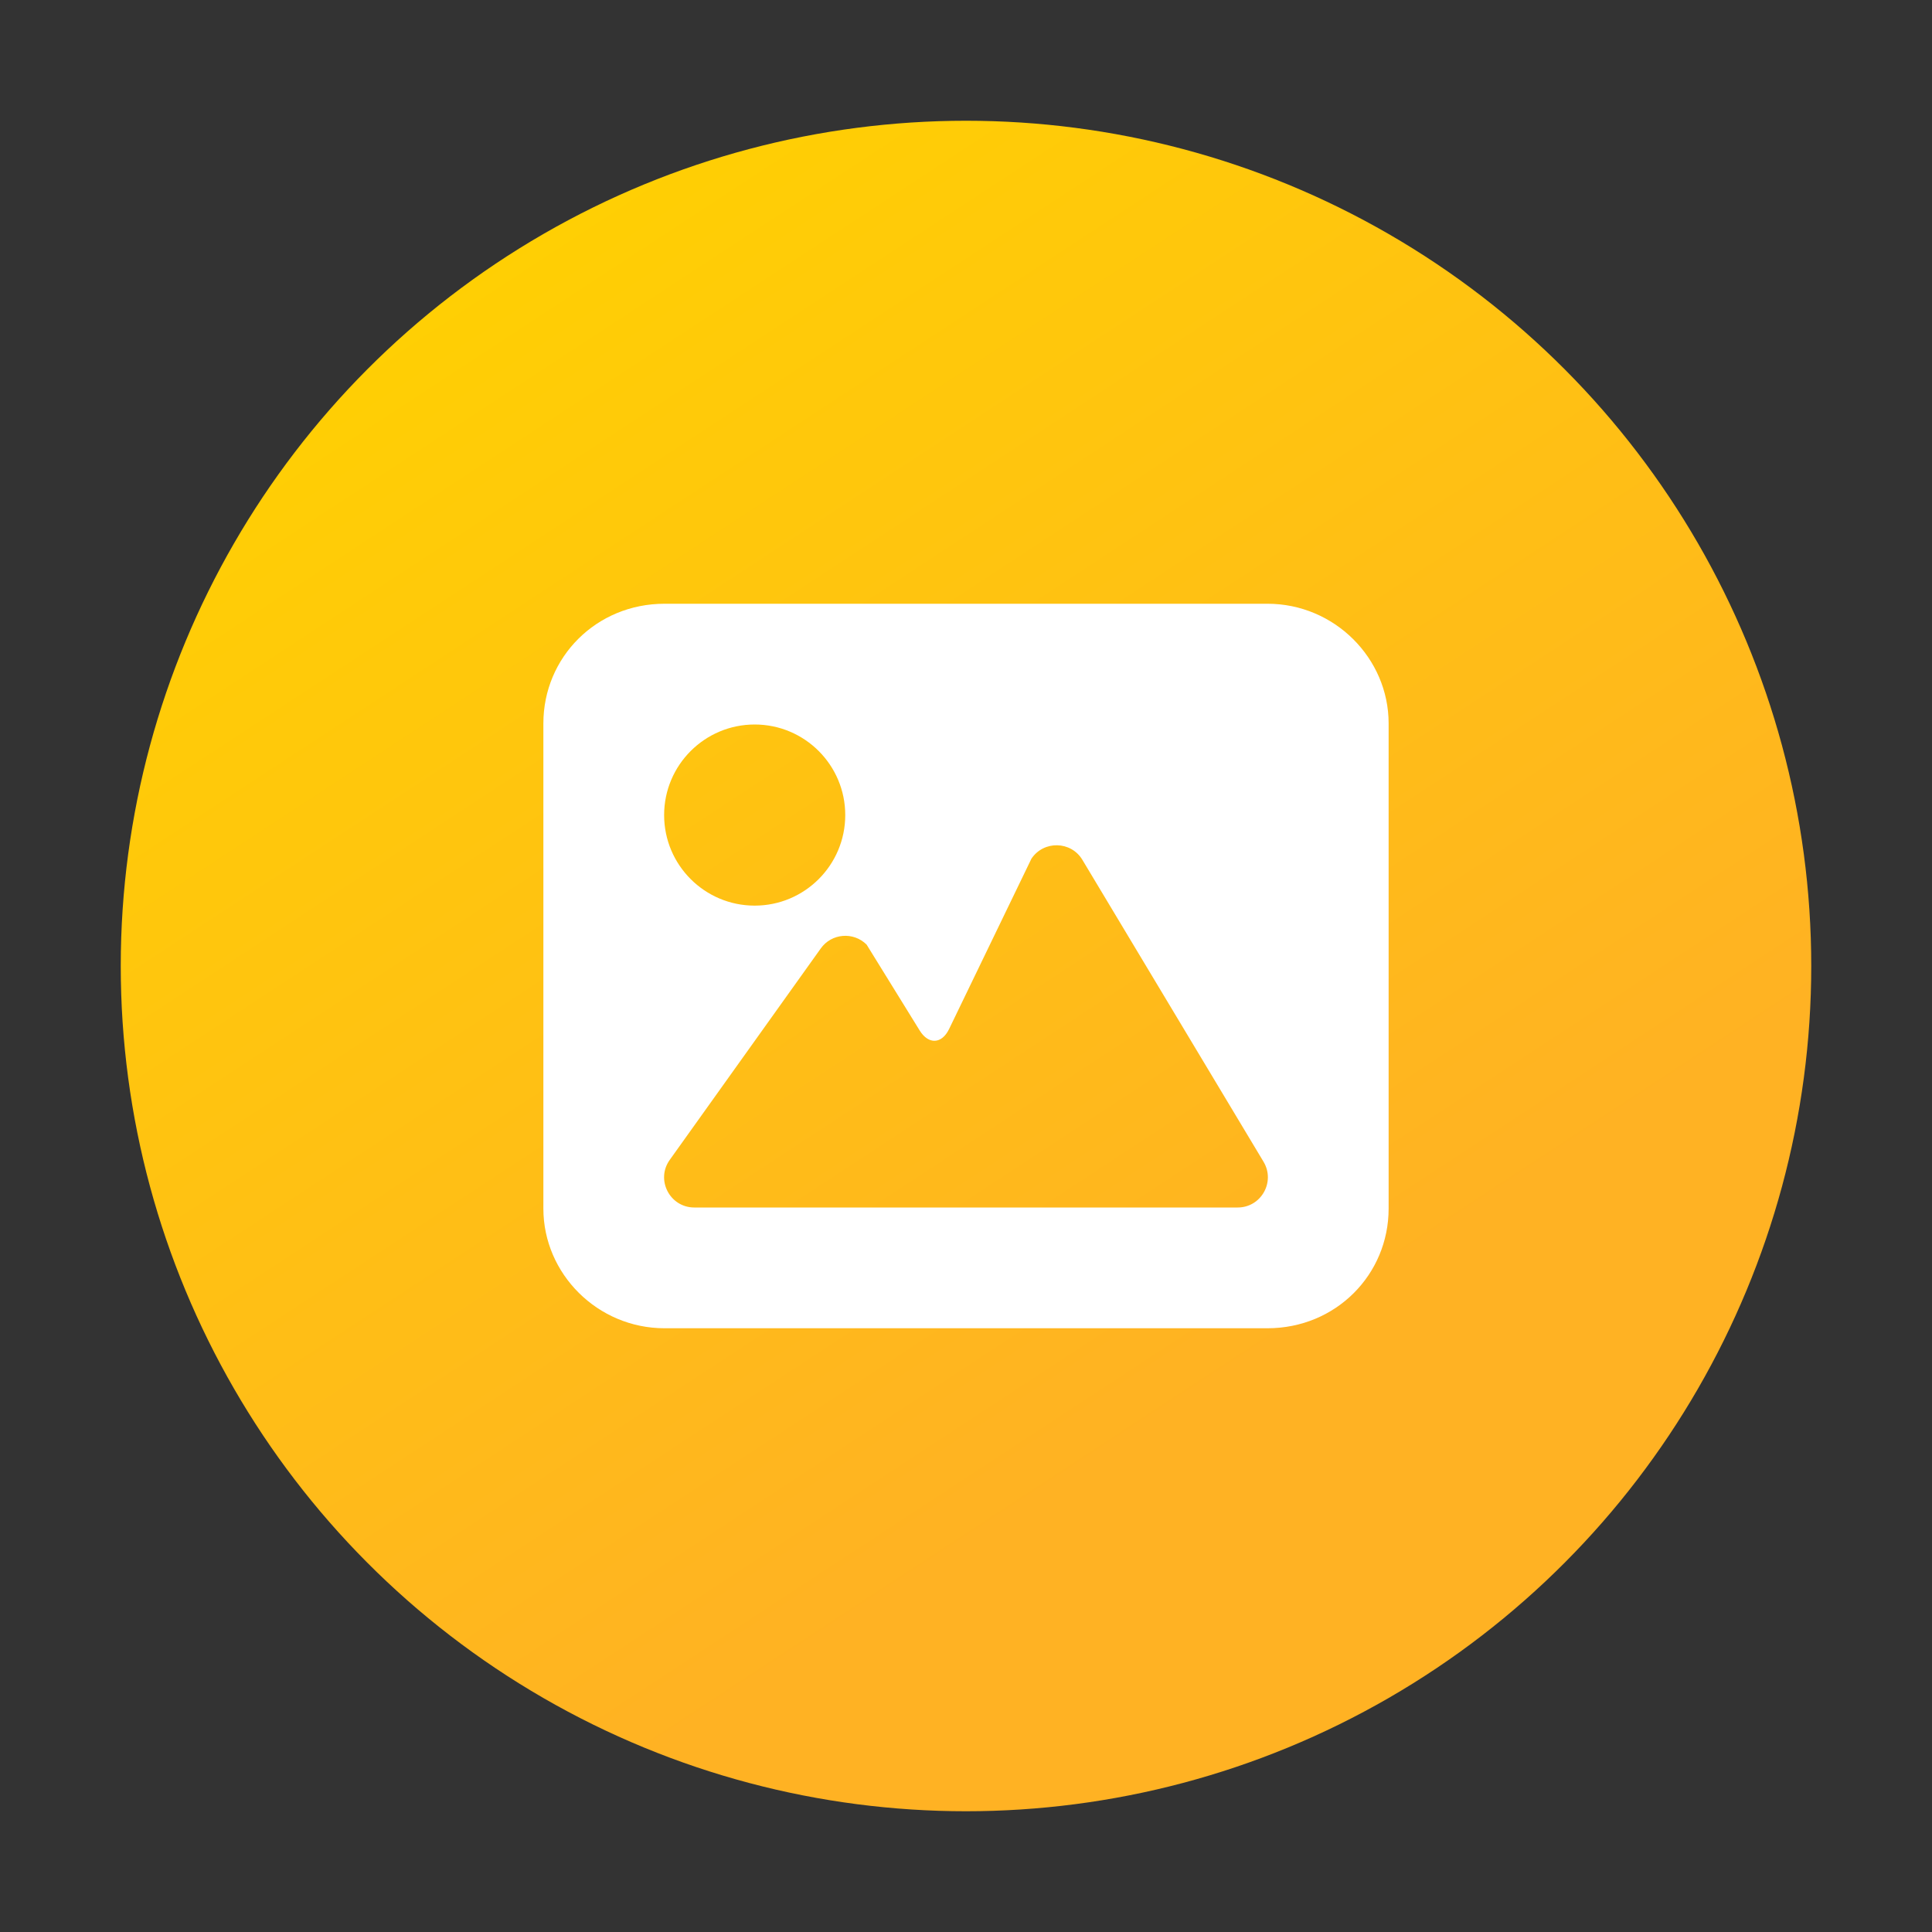 <?xml version="1.0" encoding="UTF-8"?>
<svg width="16px" height="16px" viewBox="0 0 16 16" version="1.1" xmlns="http://www.w3.org/2000/svg" xmlns:xlink="http://www.w3.org/1999/xlink">
    <rect x="0" y="0" width="16" height="16" fill="#333333" stroke="none"/>
    <title>text to image</title>
    <defs>
        <linearGradient x1="10.594%" y1="5.999%" x2="58.741%" y2="79.513%" id="linearGradient-1">
            <stop stop-color="#FFD200" offset="0%"></stop>
            <stop stop-color="#FFB223" offset="100%"></stop>
        </linearGradient>
    </defs>
    <g id="text-to-image" stroke="none" stroke-width="1" fill="none" fill-rule="evenodd">
        <circle id="椭圆形" fill="url(#linearGradient-1)" cx="8" cy="8" r="7"></circle>
        <path d="M10.497,5 C11.051,5 11.5,5.451 11.5,5.991 L11.5,10.009 C11.5,10.556 11.062,11 10.497,11 L5.503,11 C4.949,11 4.5,10.549 4.5,10.009 L4.5,5.991 C4.5,5.444 4.938,5 5.503,5 L10.497,5 Z M8.542,7.111 L7.86,8.522 C7.799,8.648 7.689,8.651 7.617,8.535 L7.177,7.823 C7.068,7.714 6.886,7.729 6.797,7.855 L5.547,9.605 C5.428,9.77 5.547,10 5.75,10 L10.25,10 C10.444,10 10.564,9.788 10.464,9.621 L8.964,7.121 C8.87,6.964 8.644,6.959 8.542,7.111 Z M6.25,6 C5.836,6 5.5,6.336 5.5,6.75 C5.5,7.164 5.836,7.5 6.25,7.5 C6.664,7.5 7,7.164 7,6.75 C7,6.336 6.664,6 6.25,6 Z" id="形状" fill="#FFFFFF" fill-rule="nonzero"></path>
    </g>
</svg>
